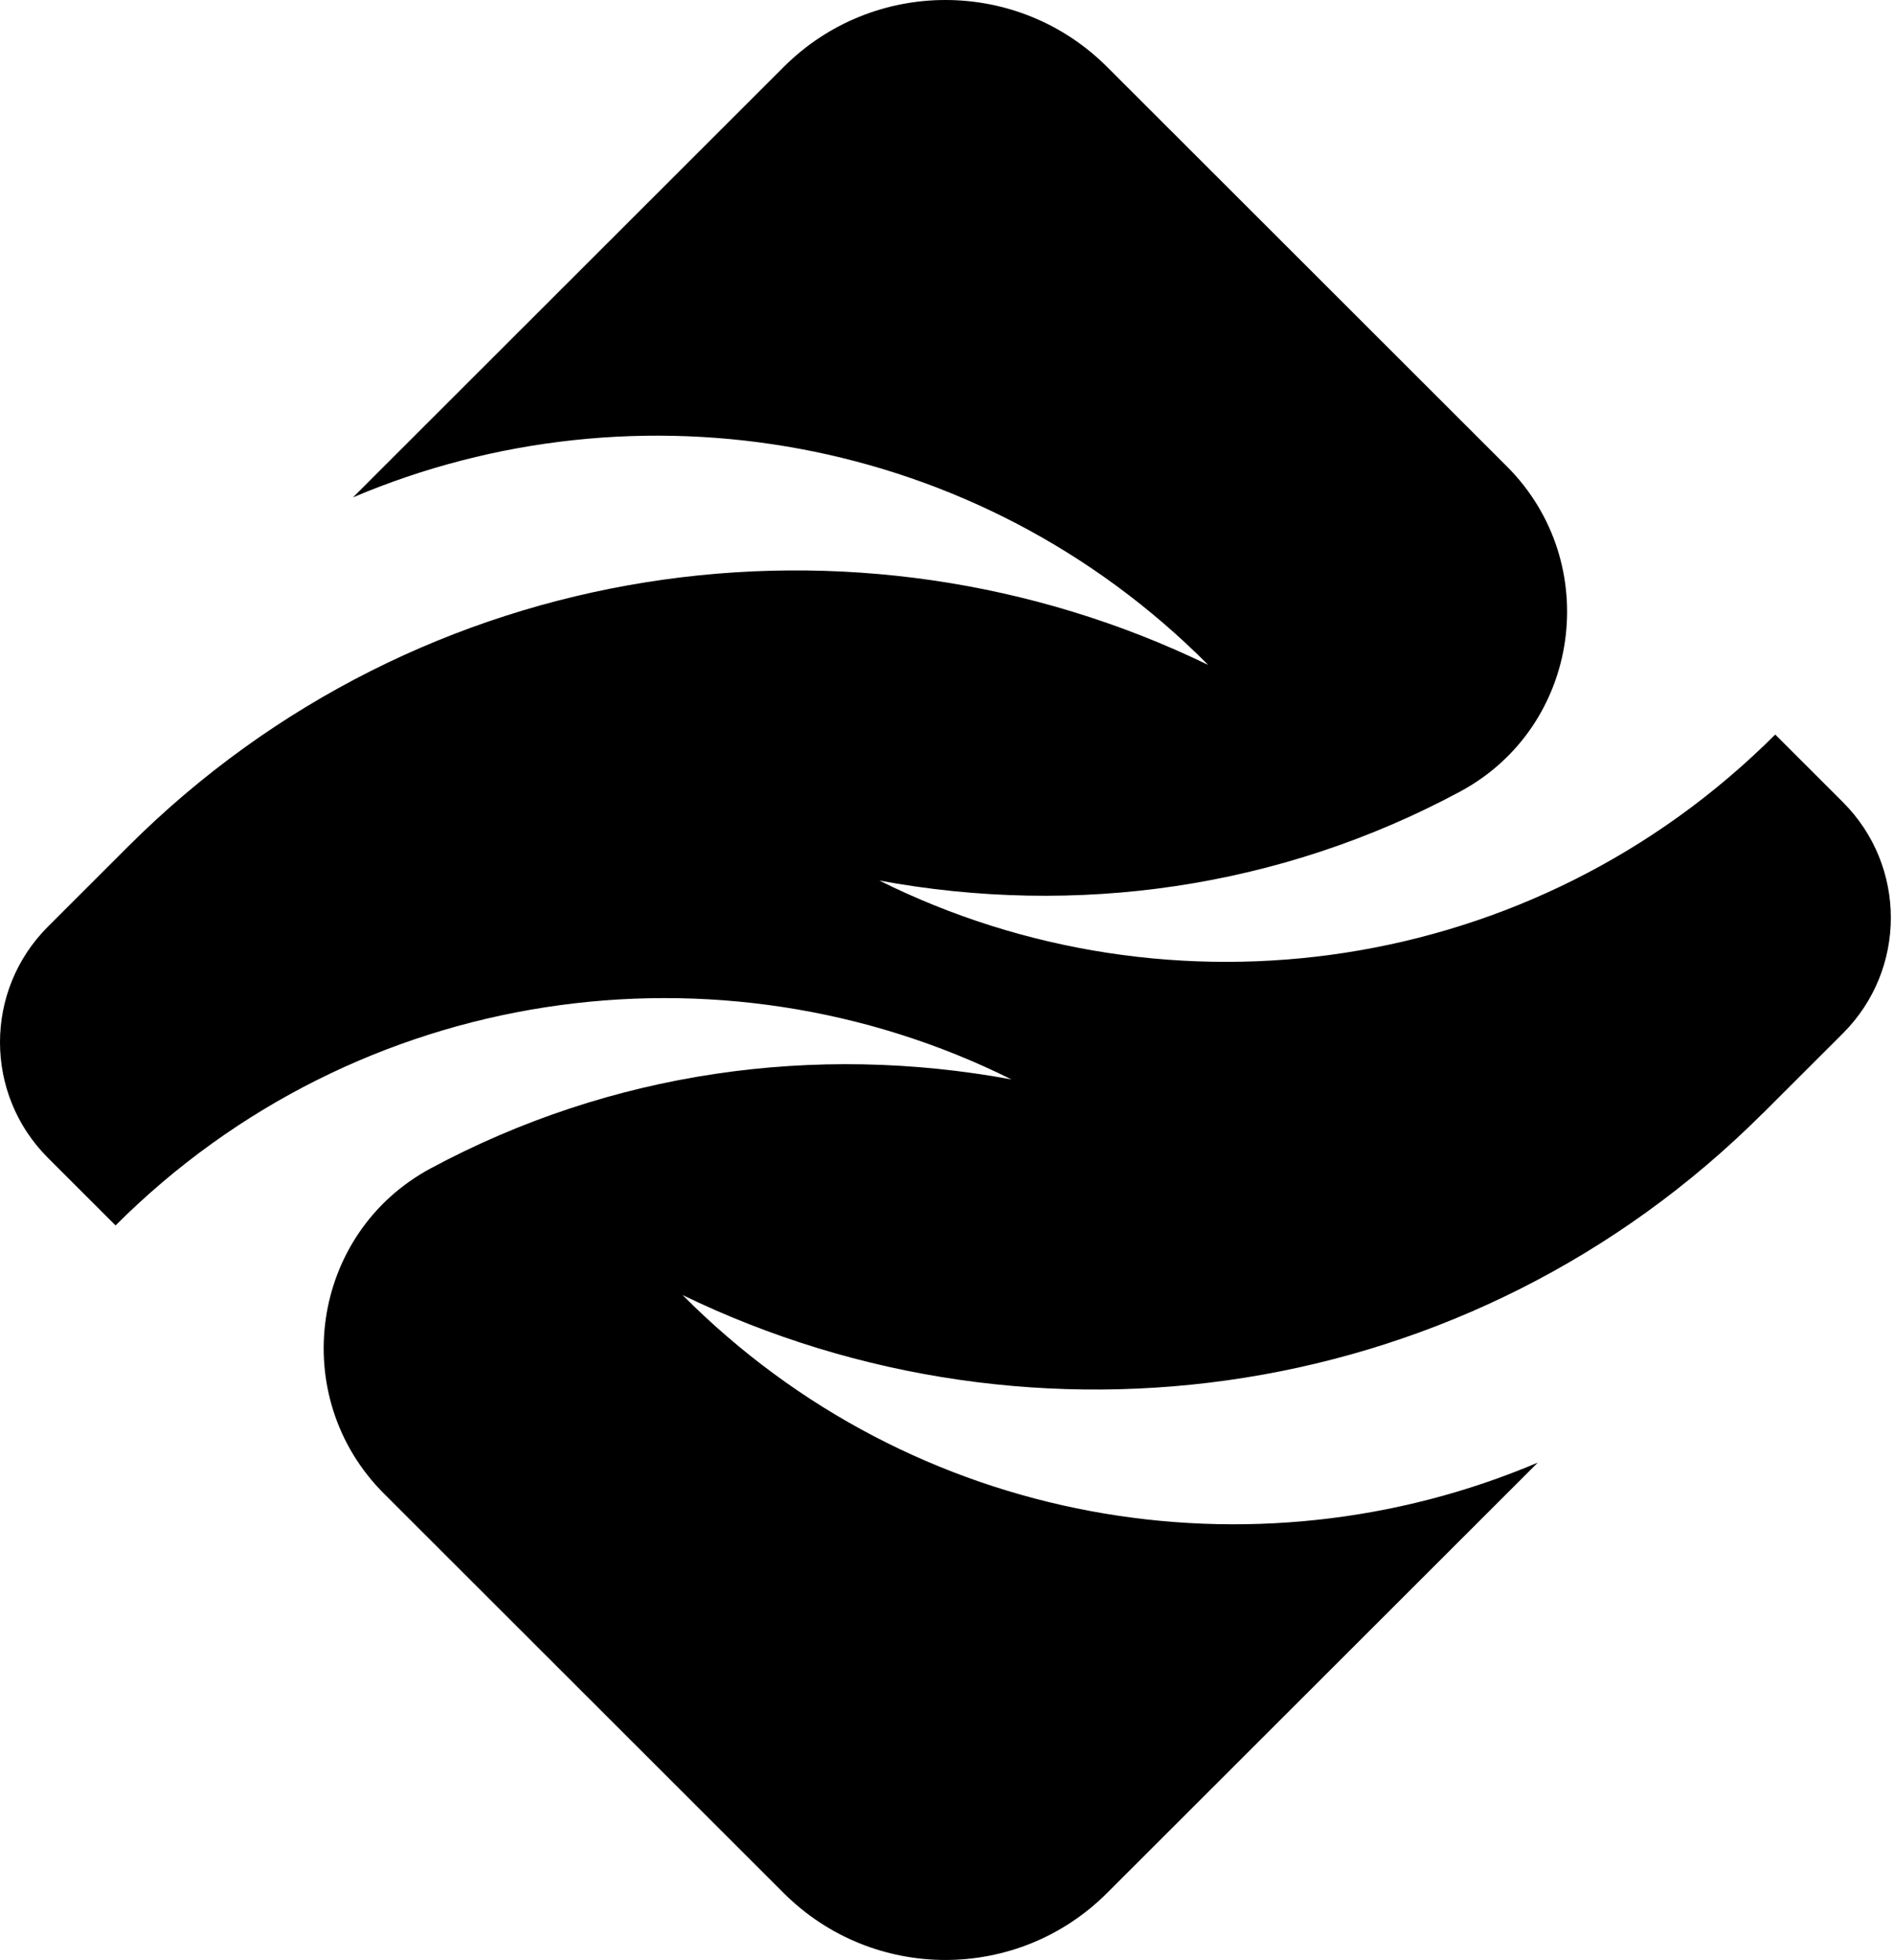 <svg width="349" height="361" viewBox="0 0 349 361" fill="none" xmlns="http://www.w3.org/2000/svg">
<path d="M324.856 205.039C328.987 200.913 334.304 195.603 339.583 190.336C351.359 178.58 351.365 159.513 339.59 147.752L327.115 135.292C282.452 179.902 215.616 188.865 162.035 162.187C198.249 168.875 235.779 163.665 269.035 145.807C291.282 133.858 295.507 103.722 277.646 85.883L204.002 12.327C187.546 -4.109 160.868 -4.109 144.418 12.327L65.039 91.611C117.316 69.428 180.114 79.712 222.63 122.471C157.767 91.025 77.414 102.182 23.559 155.967C19.427 160.093 14.104 165.41 8.825 170.683C-2.945 182.445 -2.938 201.499 8.825 213.254L21.293 225.708C65.957 181.098 132.792 172.135 186.373 198.813C150.159 192.125 112.629 197.335 79.374 215.193C57.126 227.142 52.901 257.278 70.762 275.117L144.406 348.673C160.862 365.109 187.54 365.109 203.99 348.673L283.369 269.389C231.092 291.572 168.294 281.288 125.772 238.529C190.635 269.975 270.988 258.818 324.843 205.033L324.856 205.039Z" fill="black"/>
</svg>
